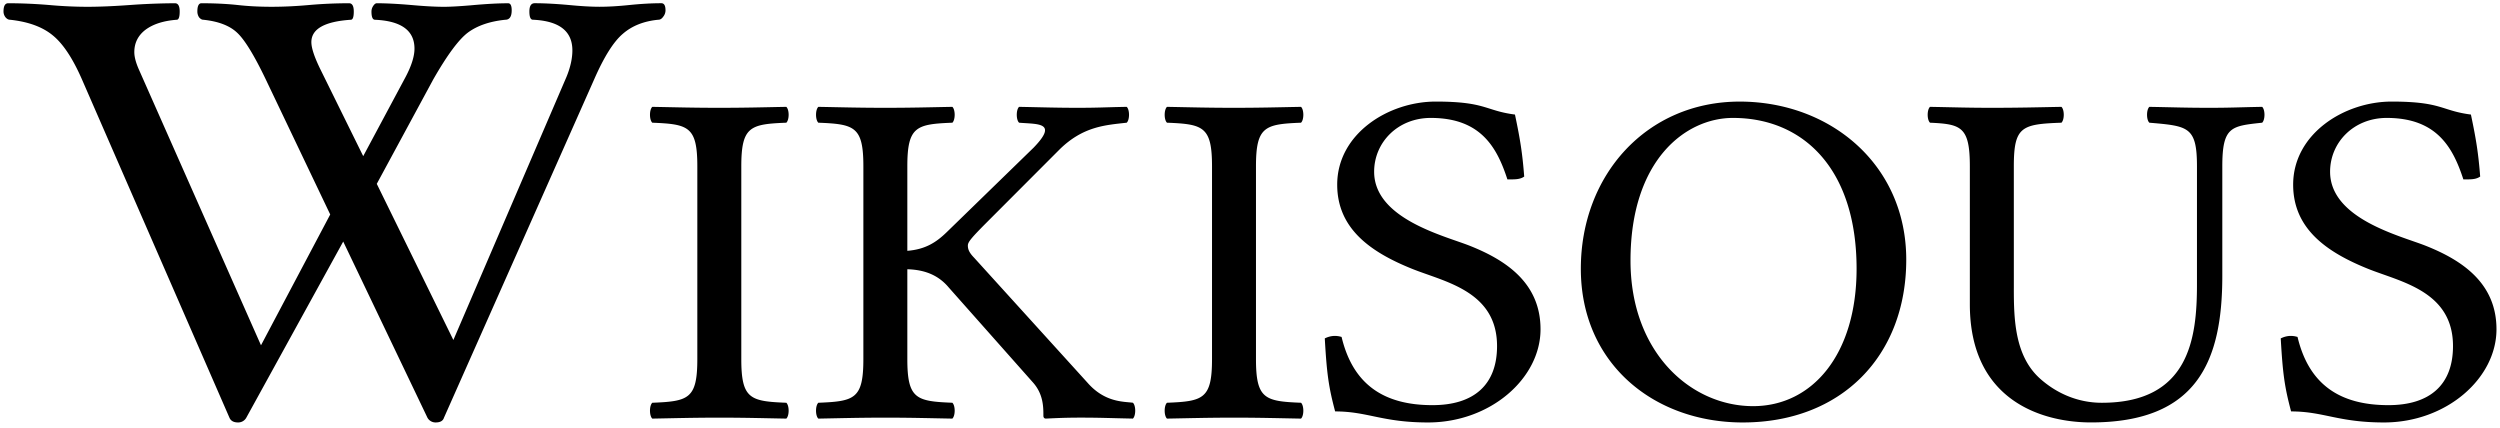 <svg xmlns="http://www.w3.org/2000/svg" width="146" height="25" fill="none"><g clip-path="url(#a)"><path fill="#000" d="M45.92 23.52c.182.169.182.758 0 .927-1.51-.028-2.386-.056-3.897-.056-1.54 0-2.448.028-3.928.056-.181-.168-.181-.758 0-.926 2.115-.084 2.629-.224 2.629-2.553V9.718c0-2.328-.514-2.468-2.629-2.552-.181-.168-.181-.757 0-.926 1.51.028 2.387.056 3.898.056 1.54 0 2.447-.028 3.927-.056.182.168.182.758 0 .926-2.114.084-2.628.224-2.628 2.553v11.249c0 2.329.514 2.469 2.628 2.553Zm9.697 0c.182.169.182.758 0 .927-1.51-.028-2.386-.056-3.897-.056-1.54 0-2.447.028-3.928.056-.181-.168-.181-.758 0-.926 2.115-.084 2.629-.224 2.629-2.553V9.718c0-2.328-.514-2.468-2.629-2.552-.181-.168-.181-.757 0-.926 1.51.028 2.387.056 3.898.056 1.54 0 2.447-.028 3.928-.056.18.168.18.758 0 .926-2.115.084-2.63.224-2.63 2.553v4.929c1.058-.084 1.69-.497 2.297-1.086l5.076-4.937c1.453-1.498.245-1.364-.846-1.459-.181-.168-.181-.757 0-.926 1.42.028 2.205.056 3.414.056 1.208 0 1.45-.028 2.87-.056.181.168.181.758 0 .926-1.209.14-2.538.197-3.928 1.57l-4.23 4.237c-.988.99-1.118 1.178-1.118 1.374 0 .225.091.421.363.702l6.616 7.293c1.015 1.167 2.118 1.106 2.659 1.178.181.169.181.758 0 .926-1.42-.028-1.873-.056-3.052-.056-.906 0-1.42.028-2.024.056-.12 0-.151-.084-.151-.168 0-.51-.003-1.257-.604-1.936l-4.925-5.554c-.605-.721-1.402-1.035-2.417-1.063v5.243c0 2.329.514 2.469 2.63 2.553Zm20.362 0c.181.169.181.758 0 .927-1.51-.028-2.387-.056-3.898-.056-1.54 0-2.447.028-3.928.056-.181-.168-.181-.758 0-.926 2.115-.084 2.629-.224 2.629-2.553V9.718c0-2.328-.513-2.468-2.629-2.552-.181-.168-.181-.757 0-.926 1.51.028 2.387.056 3.898.056 1.541 0 2.447-.028 3.928-.056.181.168.181.758 0 .926-2.115.084-2.63.224-2.63 2.553v11.249c0 2.329.515 2.469 2.63 2.553Zm13.036-13.21c-.272.196-.635.162-.982.168-.604-1.852-1.54-3.591-4.474-3.591-1.93 0-3.309 1.43-3.309 3.142 0 2.749 4.097 3.736 5.574 4.32 2.179.864 4.143 2.21 4.143 4.881 0 2.861-2.92 5.442-6.569 5.442-2.68 0-3.522-.645-5.426-.645-.362-1.375-.484-2.104-.604-4.264.29-.143.61-.197.981-.085.665 2.791 2.484 3.983 5.306 3.983 2.41 0 3.773-1.177 3.773-3.45 0-3.22-3.07-3.748-4.973-4.516-2.341-.946-4.362-2.298-4.362-4.91 0-2.973 2.99-4.853 5.752-4.853 2.949 0 2.882.533 4.629.758.314 1.487.435 2.273.54 3.62Zm12.763 14.362c-5.197 0-9.457-3.45-9.457-8.976 0-5.499 3.867-9.763 9.275-9.763 5.288 0 9.729 3.675 9.729 9.229 0 5.611-3.776 9.51-9.547 9.51Zm-6.556-9.453c0 5.386 3.535 8.5 7.16 8.5 3.445 0 6.043-3.002 6.043-8.024 0-5.834-3.112-8.808-7.221-8.808-2.75 0-5.982 2.44-5.982 8.332Zm22.386 1.626c0 1.824.06 3.956 1.54 5.274.91.81 2.145 1.403 3.596 1.403 5.106 0 5.559-3.759 5.559-6.9V9.718c0-2.328-.514-2.356-2.78-2.552-.181-.169-.181-.758 0-.926 1.511.028 2.145.056 3.505.056 1.208 0 1.601-.028 3.082-.056.181.168.181.757 0 .926-1.813.196-2.327.224-2.327 2.552v6.396c0 4.994-1.48 8.556-7.674 8.556-2.719 0-7.07-1.178-7.07-6.9V9.718c0-2.328-.514-2.468-2.326-2.552-.182-.169-.182-.758 0-.926 1.511.028 2.205.056 3.595.056 1.602 0 2.598-.028 4.079-.056.182.168.182.757 0 .926-2.326.084-2.78.224-2.78 2.552l.001 7.125Zm27.235-6.536c-.272.197-.635.163-.982.168-.604-1.851-1.54-3.59-4.474-3.59-1.931 0-3.309 1.43-3.309 3.142 0 2.749 4.097 3.736 5.574 4.32 2.179.864 4.143 2.21 4.143 4.881 0 2.861-2.919 5.442-6.569 5.442-2.68 0-3.522-.645-5.426-.645-.362-1.375-.484-2.104-.604-4.264.29-.143.61-.197.981-.085.665 2.791 2.484 3.983 5.306 3.983 2.411 0 3.773-1.177 3.773-3.45 0-3.22-3.069-3.748-4.973-4.516-2.341-.946-4.362-2.298-4.362-4.91 0-2.973 2.991-4.853 5.752-4.853 2.949 0 2.882.533 4.629.758.314 1.487.435 2.273.541 3.62ZM38.866.601a.595.595 0 0 1-.138.379c-.08.114-.173.172-.276.172-.848.08-1.542.355-2.081.825-.54.46-1.096 1.342-1.668 2.65l-8.776 19.769c-.057.183-.218.275-.481.275a.538.538 0 0 1-.482-.275l-4.92-10.289-5.662 10.29a.54.54 0 0 1-.481.274c-.253 0-.419-.09-.5-.275L4.782 4.628C4.244 3.4 3.676 2.546 3.08 2.064c-.597-.493-1.429-.797-2.496-.911-.091 0-.177-.046-.258-.138A.55.55 0 0 1 .205.67C.205.35.297.19.48.19c.769 0 1.572.034 2.41.104a25.01 25.01 0 0 0 2.201.103c.7 0 1.526-.034 2.478-.103a38.73 38.73 0 0 1 2.65-.104c.183 0 .275.16.275.482 0 .32-.058.482-.173.482-.768.057-1.376.252-1.824.584-.435.333-.653.77-.653 1.308 0 .275.091.62.275 1.032l7.123 16.087 4.043-7.639-3.768-7.897c-.677-1.411-1.233-2.317-1.669-2.719-.436-.413-1.095-.665-1.978-.757-.08 0-.16-.046-.241-.138a.607.607 0 0 1-.103-.343c0-.322.08-.482.24-.482.769 0 1.474.034 2.117.103.619.07 1.279.103 1.978.103.688 0 1.416-.034 2.185-.103a26.918 26.918 0 0 1 2.34-.103c.183 0 .275.16.275.482 0 .32-.057.482-.172.482-1.537.102-2.305.538-2.305 1.307 0 .344.177.877.533 1.6l2.495 5.058 2.477-4.628c.344-.654.517-1.204.517-1.651 0-1.055-.769-1.618-2.306-1.686-.137 0-.206-.161-.206-.482a.58.58 0 0 1 .103-.327c.069-.103.137-.155.206-.155.551 0 1.227.035 2.03.104.77.069 1.4.103 1.893.103.356 0 .878-.028 1.566-.086.872-.08 1.6-.12 2.185-.12.137 0 .206.138.206.412 0 .368-.126.551-.378.551-.895.092-1.617.338-2.168.74-.54.402-1.216 1.313-2.03 2.736l-3.303 6.107 4.473 9.119L33.083 4.49c.23-.562.344-1.078.344-1.549 0-1.124-.768-1.72-2.305-1.789-.137 0-.206-.16-.206-.481 0-.322.103-.483.31-.483.562 0 1.227.035 1.996.104.71.069 1.307.103 1.789.103.504 0 1.09-.034 1.754-.103.689-.07 1.308-.104 1.858-.104.162 0 .242.137.242.412Z"/></g><defs><clipPath id="a"><path fill="#fff" d="M0 0h146v25H0z"/></clipPath></defs></svg>